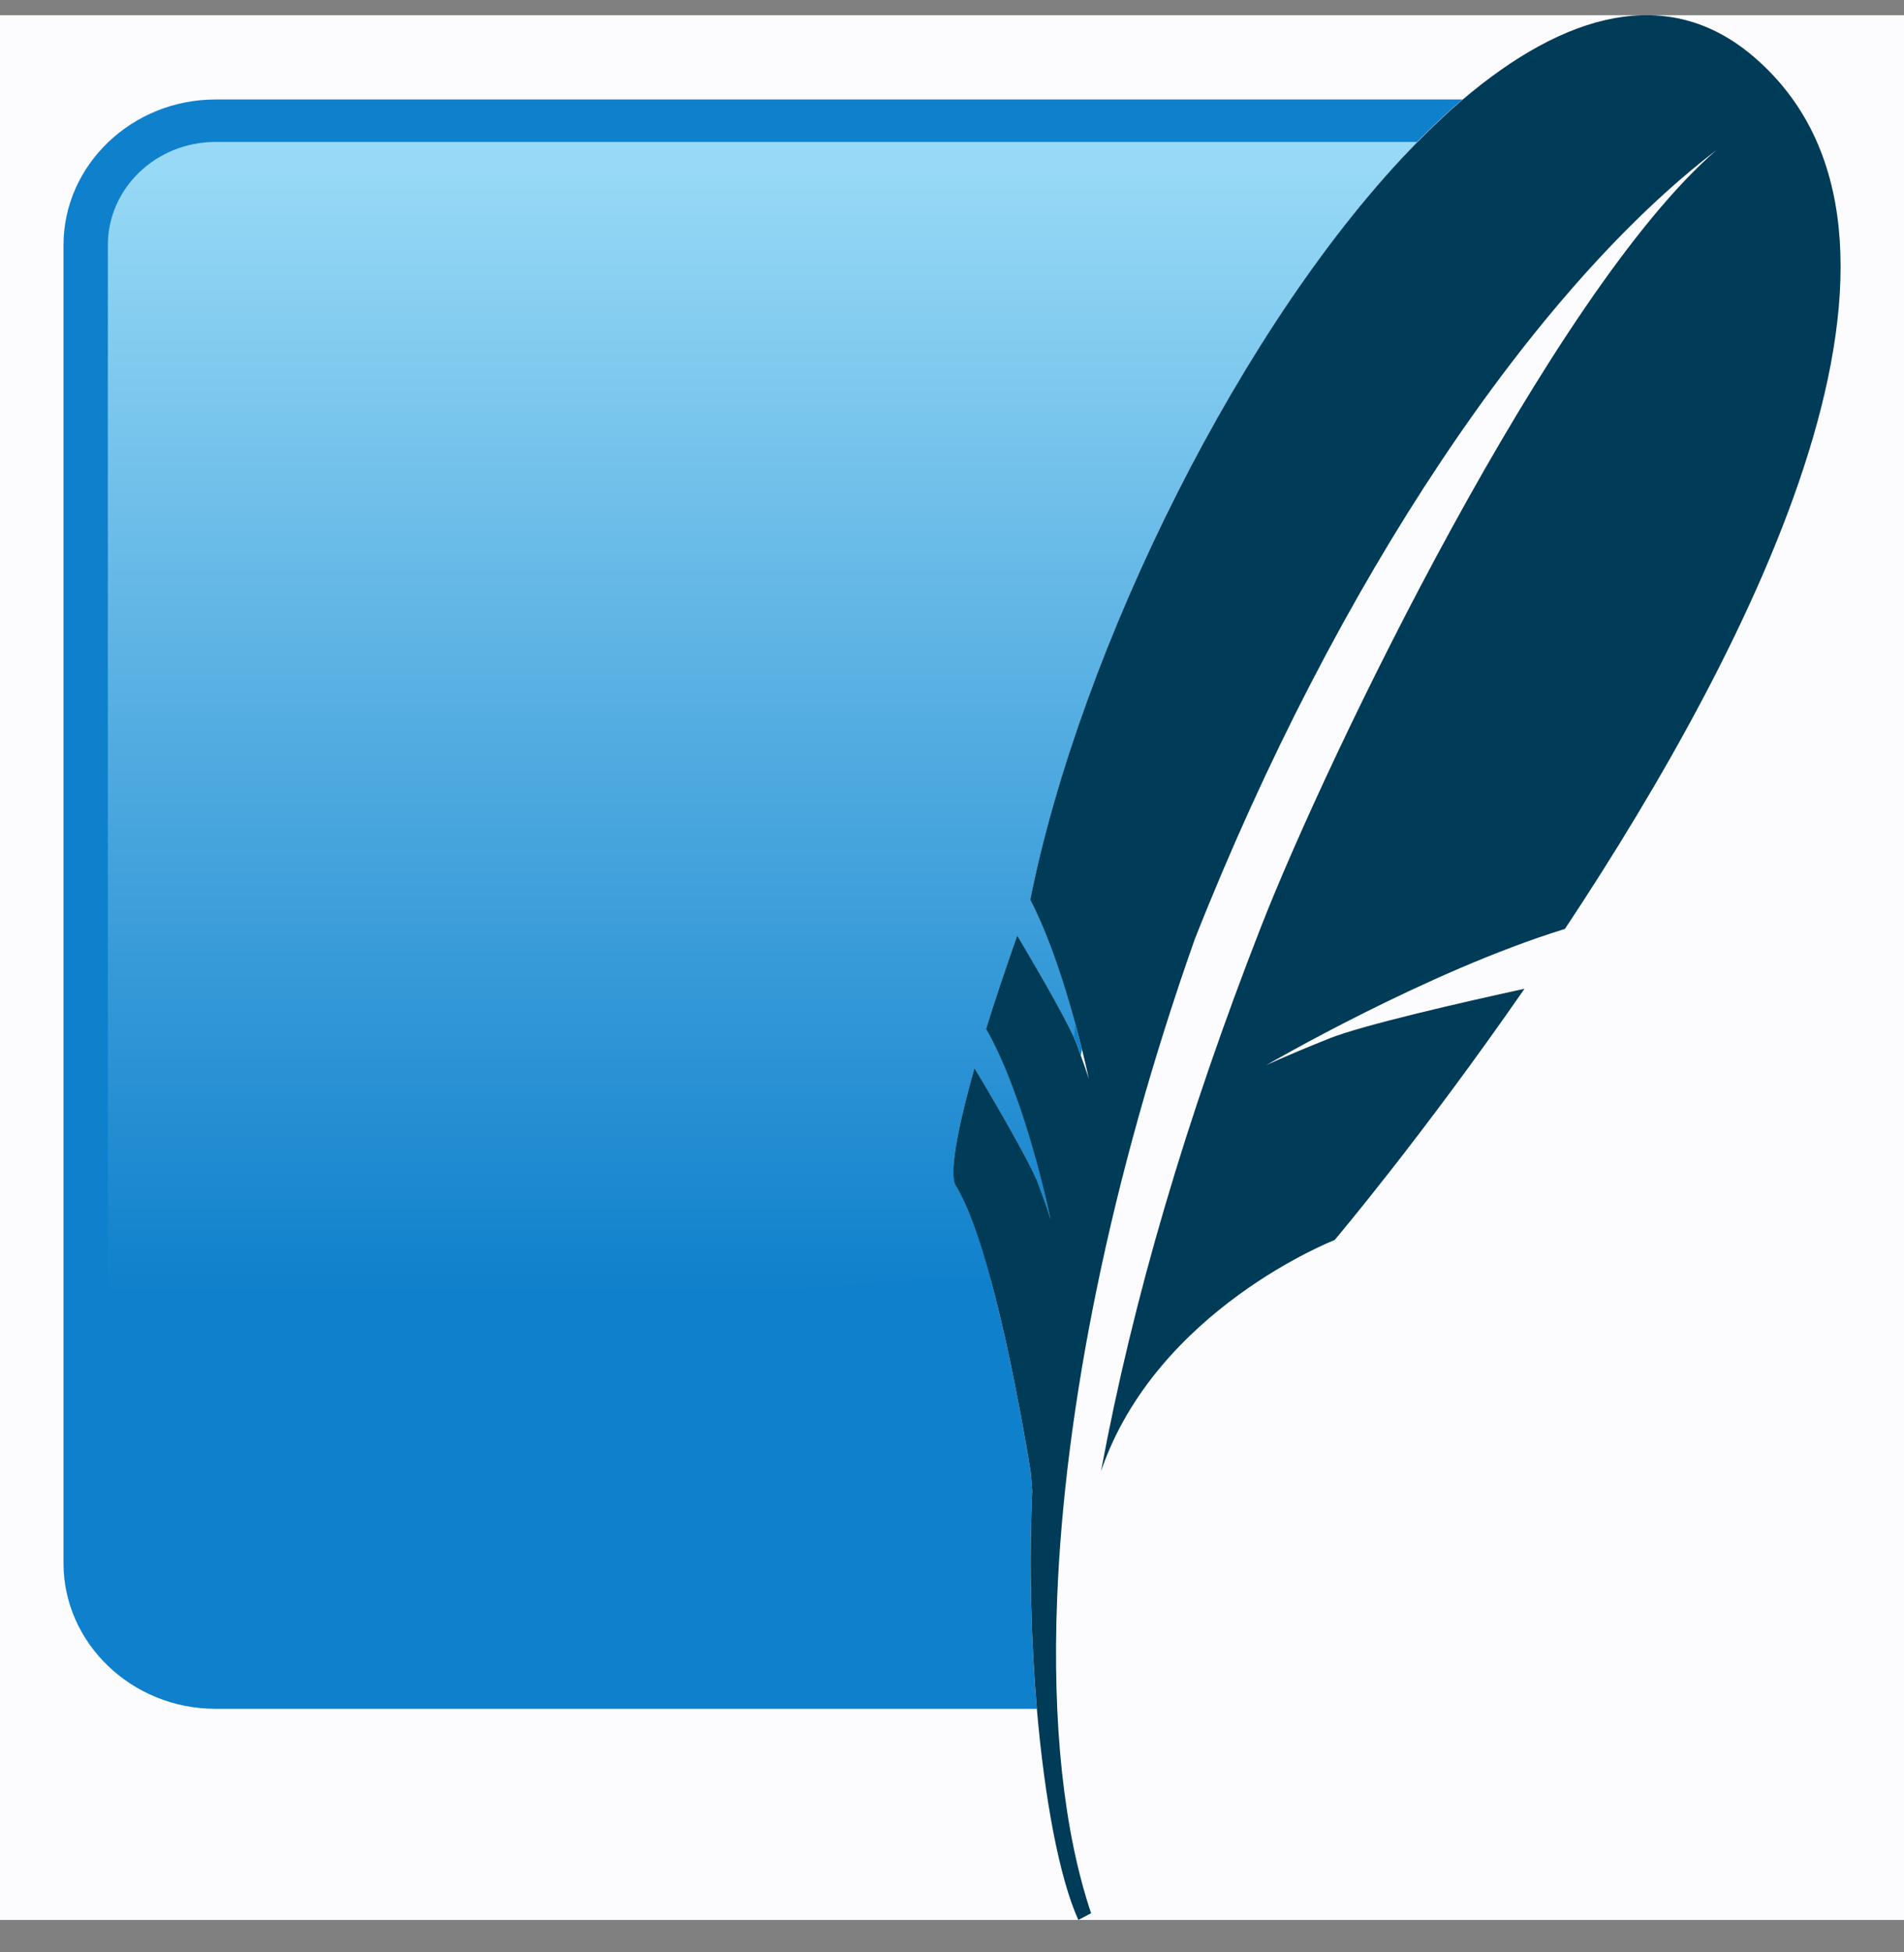 <svg width="40" height="41" viewBox="0 0 40 41" fill="none" xmlns="http://www.w3.org/2000/svg">
<rect x="0" y="0" width="40" height="41" fill="#808080" stroke="none"/>
<g clip-path="url(#clip0_661_1553)">
<rect width="40" height="40" transform="translate(0 0.319)" fill="#FCFCFE"/>
<path d="M21.686 31.306C21.667 31.079 21.655 30.931 21.655 30.931C21.655 30.931 20.935 26.278 20.078 24.889C19.942 24.669 20.092 23.765 20.471 22.426C20.692 22.793 21.627 24.361 21.814 24.866C22.026 25.438 22.07 25.601 22.07 25.601C22.07 25.601 21.558 23.076 20.717 21.602C20.901 21.006 21.121 20.347 21.37 19.643C21.689 20.178 22.451 21.474 22.619 21.924C22.653 22.017 22.682 22.095 22.707 22.167C22.716 22.124 22.724 22.081 22.732 22.037C22.54 21.255 22.161 19.893 21.644 18.887C22.792 13.159 26.71 5.504 30.726 2.089H4.527C2.771 2.089 1.334 3.465 1.334 5.147V32.827C1.334 34.509 2.771 35.885 4.527 35.885H21.782C21.658 34.442 21.616 32.846 21.686 31.306Z" fill="#0F80CC"/>
<path d="M20.471 22.426C20.693 22.792 21.627 24.361 21.815 24.866C22.026 25.437 22.07 25.601 22.07 25.601C22.07 25.601 21.558 23.075 20.717 21.601C20.901 21.005 21.122 20.347 21.371 19.643C21.662 20.132 22.324 21.257 22.563 21.79C22.572 21.689 22.581 21.589 22.59 21.489C22.378 20.709 22.056 19.687 21.644 18.887C22.702 13.613 26.107 6.708 29.775 2.981H4.527C3.28 2.981 2.266 3.952 2.266 5.147V30.807C7.984 28.704 14.879 26.783 20.812 26.865C20.592 26.051 20.341 25.315 20.078 24.889C19.942 24.669 20.093 23.765 20.471 22.426Z" fill="url(#paint0_linear_661_1553)"/>
<path d="M36.838 1.188C35.044 -0.345 32.871 0.27 30.727 2.093C30.409 2.364 30.091 2.665 29.775 2.986C26.107 6.713 22.702 13.618 21.645 18.892C22.057 19.692 22.378 20.714 22.59 21.494C22.645 21.694 22.694 21.882 22.733 22.042C22.826 22.42 22.876 22.666 22.876 22.666C22.876 22.666 22.843 22.546 22.708 22.172C22.683 22.1 22.654 22.021 22.62 21.929C22.606 21.891 22.585 21.844 22.564 21.795C22.324 21.262 21.662 20.137 21.371 19.648C21.122 20.352 20.902 21.01 20.717 21.606C21.558 23.08 22.071 25.606 22.071 25.606C22.071 25.606 22.026 25.442 21.815 24.871C21.627 24.366 20.693 22.797 20.472 22.431C20.093 23.77 19.943 24.674 20.078 24.894C20.342 25.32 20.593 26.056 20.813 26.87C21.311 28.703 21.656 30.935 21.656 30.935C21.656 30.935 21.668 31.083 21.686 31.311C21.617 32.851 21.659 34.447 21.783 35.89C21.948 37.8 22.258 39.441 22.654 40.319L22.922 40.178C22.342 38.448 22.106 36.181 22.209 33.566C22.365 29.57 23.325 24.75 25.099 19.726C28.096 12.143 32.254 6.058 36.06 3.152C32.591 6.153 27.897 15.867 26.491 19.465C24.918 23.493 23.803 27.273 23.131 30.894C24.29 27.499 28.039 26.04 28.039 26.04C28.039 26.04 29.878 23.867 32.027 20.764C30.74 21.045 28.626 21.526 27.918 21.811C26.874 22.231 26.593 22.374 26.593 22.374C26.593 22.374 29.975 20.401 32.877 19.507C36.869 13.485 41.217 4.93 36.838 1.188Z" fill="#003B57"/>
</g>
<defs>
<linearGradient id="paint0_linear_661_1553" x1="18.128" y1="3.55" x2="18.128" y2="29.259" gradientUnits="userSpaceOnUse">
<stop stop-color="#97D9F6"/>
<stop offset="0.92" stop-color="#0F80CC"/>
<stop offset="1" stop-color="#0F80CC"/>
</linearGradient>
<clipPath id="clip0_661_1553">
<rect width="40" height="40" fill="white" transform="translate(0 0.319)"/>
</clipPath>
</defs>
</svg>
